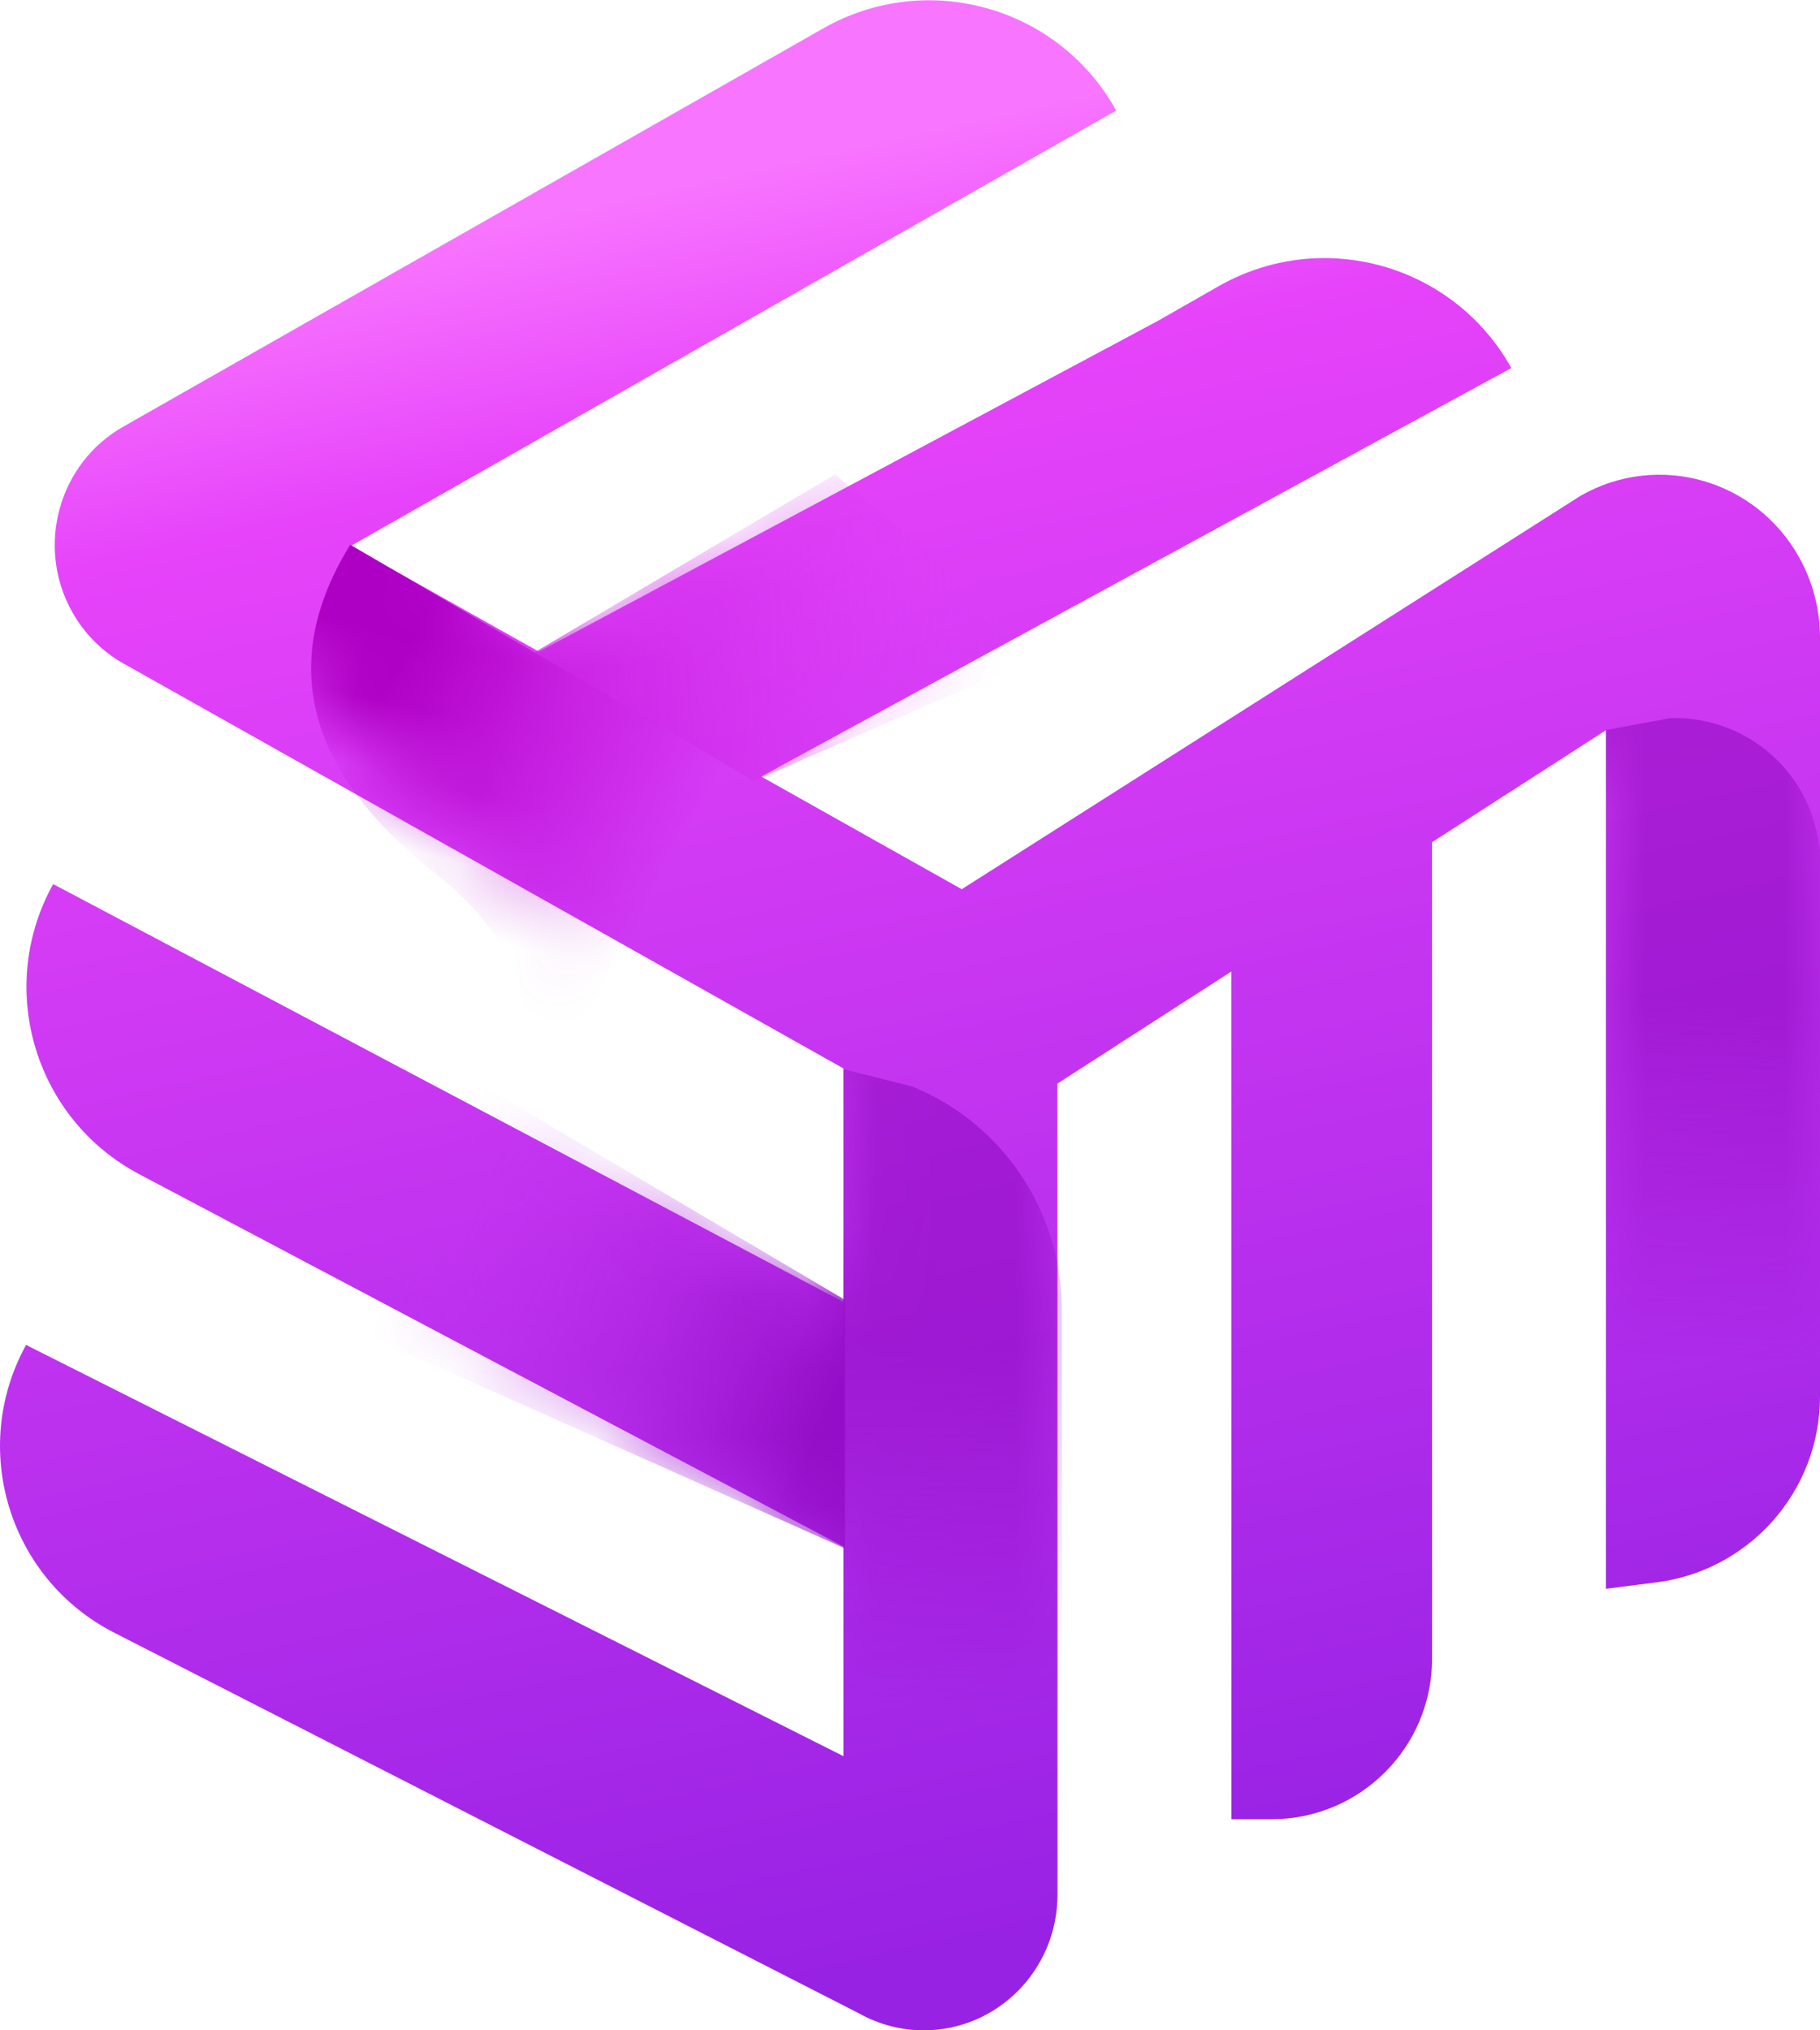 <svg width="26px" height="29px" viewBox="0 0 26 29" version="1.1" xmlns="http://www.w3.org/2000/svg" xmlns:xlink="http://www.w3.org/1999/xlink">
    <defs>
        <linearGradient x1="52.666%" y1="95.731%" x2="35.749%" y2="11.008%" id="linearGradient-wxw43fh1xd-1">
            <stop stop-color="#9822E4" offset="0%"></stop>
            <stop stop-color="#E643FA" offset="86.059%"></stop>
            <stop stop-color="#F876FF" offset="100%"></stop>
        </linearGradient>
        <path d="M15.928,1.544 L15.936,1.559 L15.945,1.575 L5.012,7.794 L7.699,9.304 L16.54,4.58 L17.407,4.085 C17.417,4.079 17.427,4.073 17.437,4.068 C18.912,3.248 20.771,3.779 21.59,5.253 L10.875,11.088 L13.739,12.697 L22.582,7.076 C23.686,6.446 25.084,6.843 25.705,7.962 C25.898,8.31 26,8.702 26,9.101 L26,19.944 C26,21.291 24.998,22.429 23.661,22.598 L22.942,22.689 L22.942,10.426 L20.457,12.026 L20.458,23.688 C20.458,24.955 19.431,25.981 18.164,25.981 L17.591,25.981 L17.59,13.873 L15.106,15.473 L15.107,27.059 C15.107,28.128 14.251,28.996 13.196,28.996 C12.87,28.996 12.549,28.911 12.264,28.75 L1.633,23.317 C0.16,22.565 -0.424,20.76 0.329,19.288 L0.372,19.206 L12.049,25.08 L12.049,22.086 L1.99,16.768 C0.513,15.987 -0.051,14.157 0.729,12.68 L0.744,12.652 L0.76,12.624 L12.049,18.593 L12.049,15.257 L1.739,9.459 C1.441,9.285 1.195,9.033 1.027,8.729 C0.51,7.796 0.838,6.616 1.758,6.092 C6.194,3.568 9.522,1.675 11.74,0.413 L11.763,0.4 C13.229,-0.434 15.094,0.078 15.928,1.544 Z" id="path-wxw43fh1xd-2"></path>
        <linearGradient x1="50.61%" y1="31.674%" x2="50.242%" y2="73.07%" id="linearGradient-wxw43fh1xd-4">
            <stop stop-color="#8200B5" offset="0%"></stop>
            <stop stop-color="#8200B5" stop-opacity="0" offset="100%"></stop>
        </linearGradient>
        <linearGradient x1="50.603%" y1="31.674%" x2="50.239%" y2="73.07%" id="linearGradient-wxw43fh1xd-5">
            <stop stop-color="#8200B5" offset="0%"></stop>
            <stop stop-color="#8200B5" stop-opacity="0" offset="100%"></stop>
        </linearGradient>
        <linearGradient x1="90.824%" y1="50%" x2="3.24%" y2="52.942%" id="linearGradient-wxw43fh1xd-6">
            <stop stop-color="#DD3FF7" stop-opacity="0" offset="0%"></stop>
            <stop stop-color="#CA23E4" offset="100%"></stop>
        </linearGradient>
        <linearGradient x1="74.327%" y1="35.859%" x2="19.69%" y2="19.331%" id="linearGradient-wxw43fh1xd-7">
            <stop stop-color="#B800D1" stop-opacity="0" offset="0%"></stop>
            <stop stop-color="#AE00C5" offset="100%"></stop>
        </linearGradient>
        <linearGradient x1="97.007%" y1="71.8%" x2="11.366%" y2="30.504%" id="linearGradient-wxw43fh1xd-8">
            <stop stop-color="#940EC7" offset="0%"></stop>
            <stop stop-color="#C435F0" stop-opacity="0" offset="100%"></stop>
        </linearGradient>
    </defs>
    <g id="页面-1" stroke="none" stroke-width="1" fill="none" fill-rule="evenodd">
        <g id="首页" transform="translate(-24, -18)">
            <g id="编组-4" transform="translate(24, 16)">
                <g id="路径-6-copy-2" transform="translate(0, 2.004)">
                    <mask id="mask-wxw43fh1xd-3" fill="white">
                        <use xlink:href="#path-wxw43fh1xd-2"></use>
                    </mask>
                    <use id="Mask" fill="url(#linearGradient-wxw43fh1xd-1)" fill-rule="nonzero" xlink:href="#path-wxw43fh1xd-2"></use>
                    <path d="M12.049,15.268 L13.039,15.517 C14.328,16.048 15.169,17.304 15.169,18.698 L15.169,18.742 L15.169,18.742 L15.169,27.789 L12.049,26.382 L12.049,15.268 Z" id="Path-114-Copy-2" fill="url(#linearGradient-wxw43fh1xd-4)" opacity="0.69" mask="url(#mask-wxw43fh1xd-3)"></path>
                    <path d="M22.942,10.423 L23.859,10.254 C24.889,10.22 25.788,10.946 25.969,11.96 L26.076,12.556 L26.076,12.556 L26.062,22.906 L22.942,21.499 L22.942,10.423 Z" id="Path-114-Copy-2" fill="url(#linearGradient-wxw43fh1xd-5)" opacity="0.69" mask="url(#mask-wxw43fh1xd-3)"></path>
                    <polygon id="Path-41" fill="url(#linearGradient-wxw43fh1xd-6)" mask="url(#mask-wxw43fh1xd-3)" points="7.633 9.316 11.93 6.772 14.977 9.316 10.768 11.15"></polygon>
                    <path d="M6.169,12.733 C8.054,13.618 7.865,14.839 8.188,15.007 C8.701,15.272 9.141,17.099 9.861,17.17 C10.695,17.251 11.648,10.855 10.394,10.456 C9.481,10.165 7.327,9.491 3.933,8.435 C3.301,10.303 4.046,11.736 6.169,12.733 Z" fill="url(#linearGradient-wxw43fh1xd-7)" mask="url(#mask-wxw43fh1xd-3)" transform="translate(7.357, 12.803) rotate(-347) translate(-7.357, -12.803) "></path>
                    <polygon id="Path-43" fill="url(#linearGradient-wxw43fh1xd-8)" mask="url(#mask-wxw43fh1xd-3)" points="12.07 18.562 6.271 15.136 5.306 19.096 12.07 22.112"></polygon>
                </g>
            </g>
        </g>
    </g>
</svg>